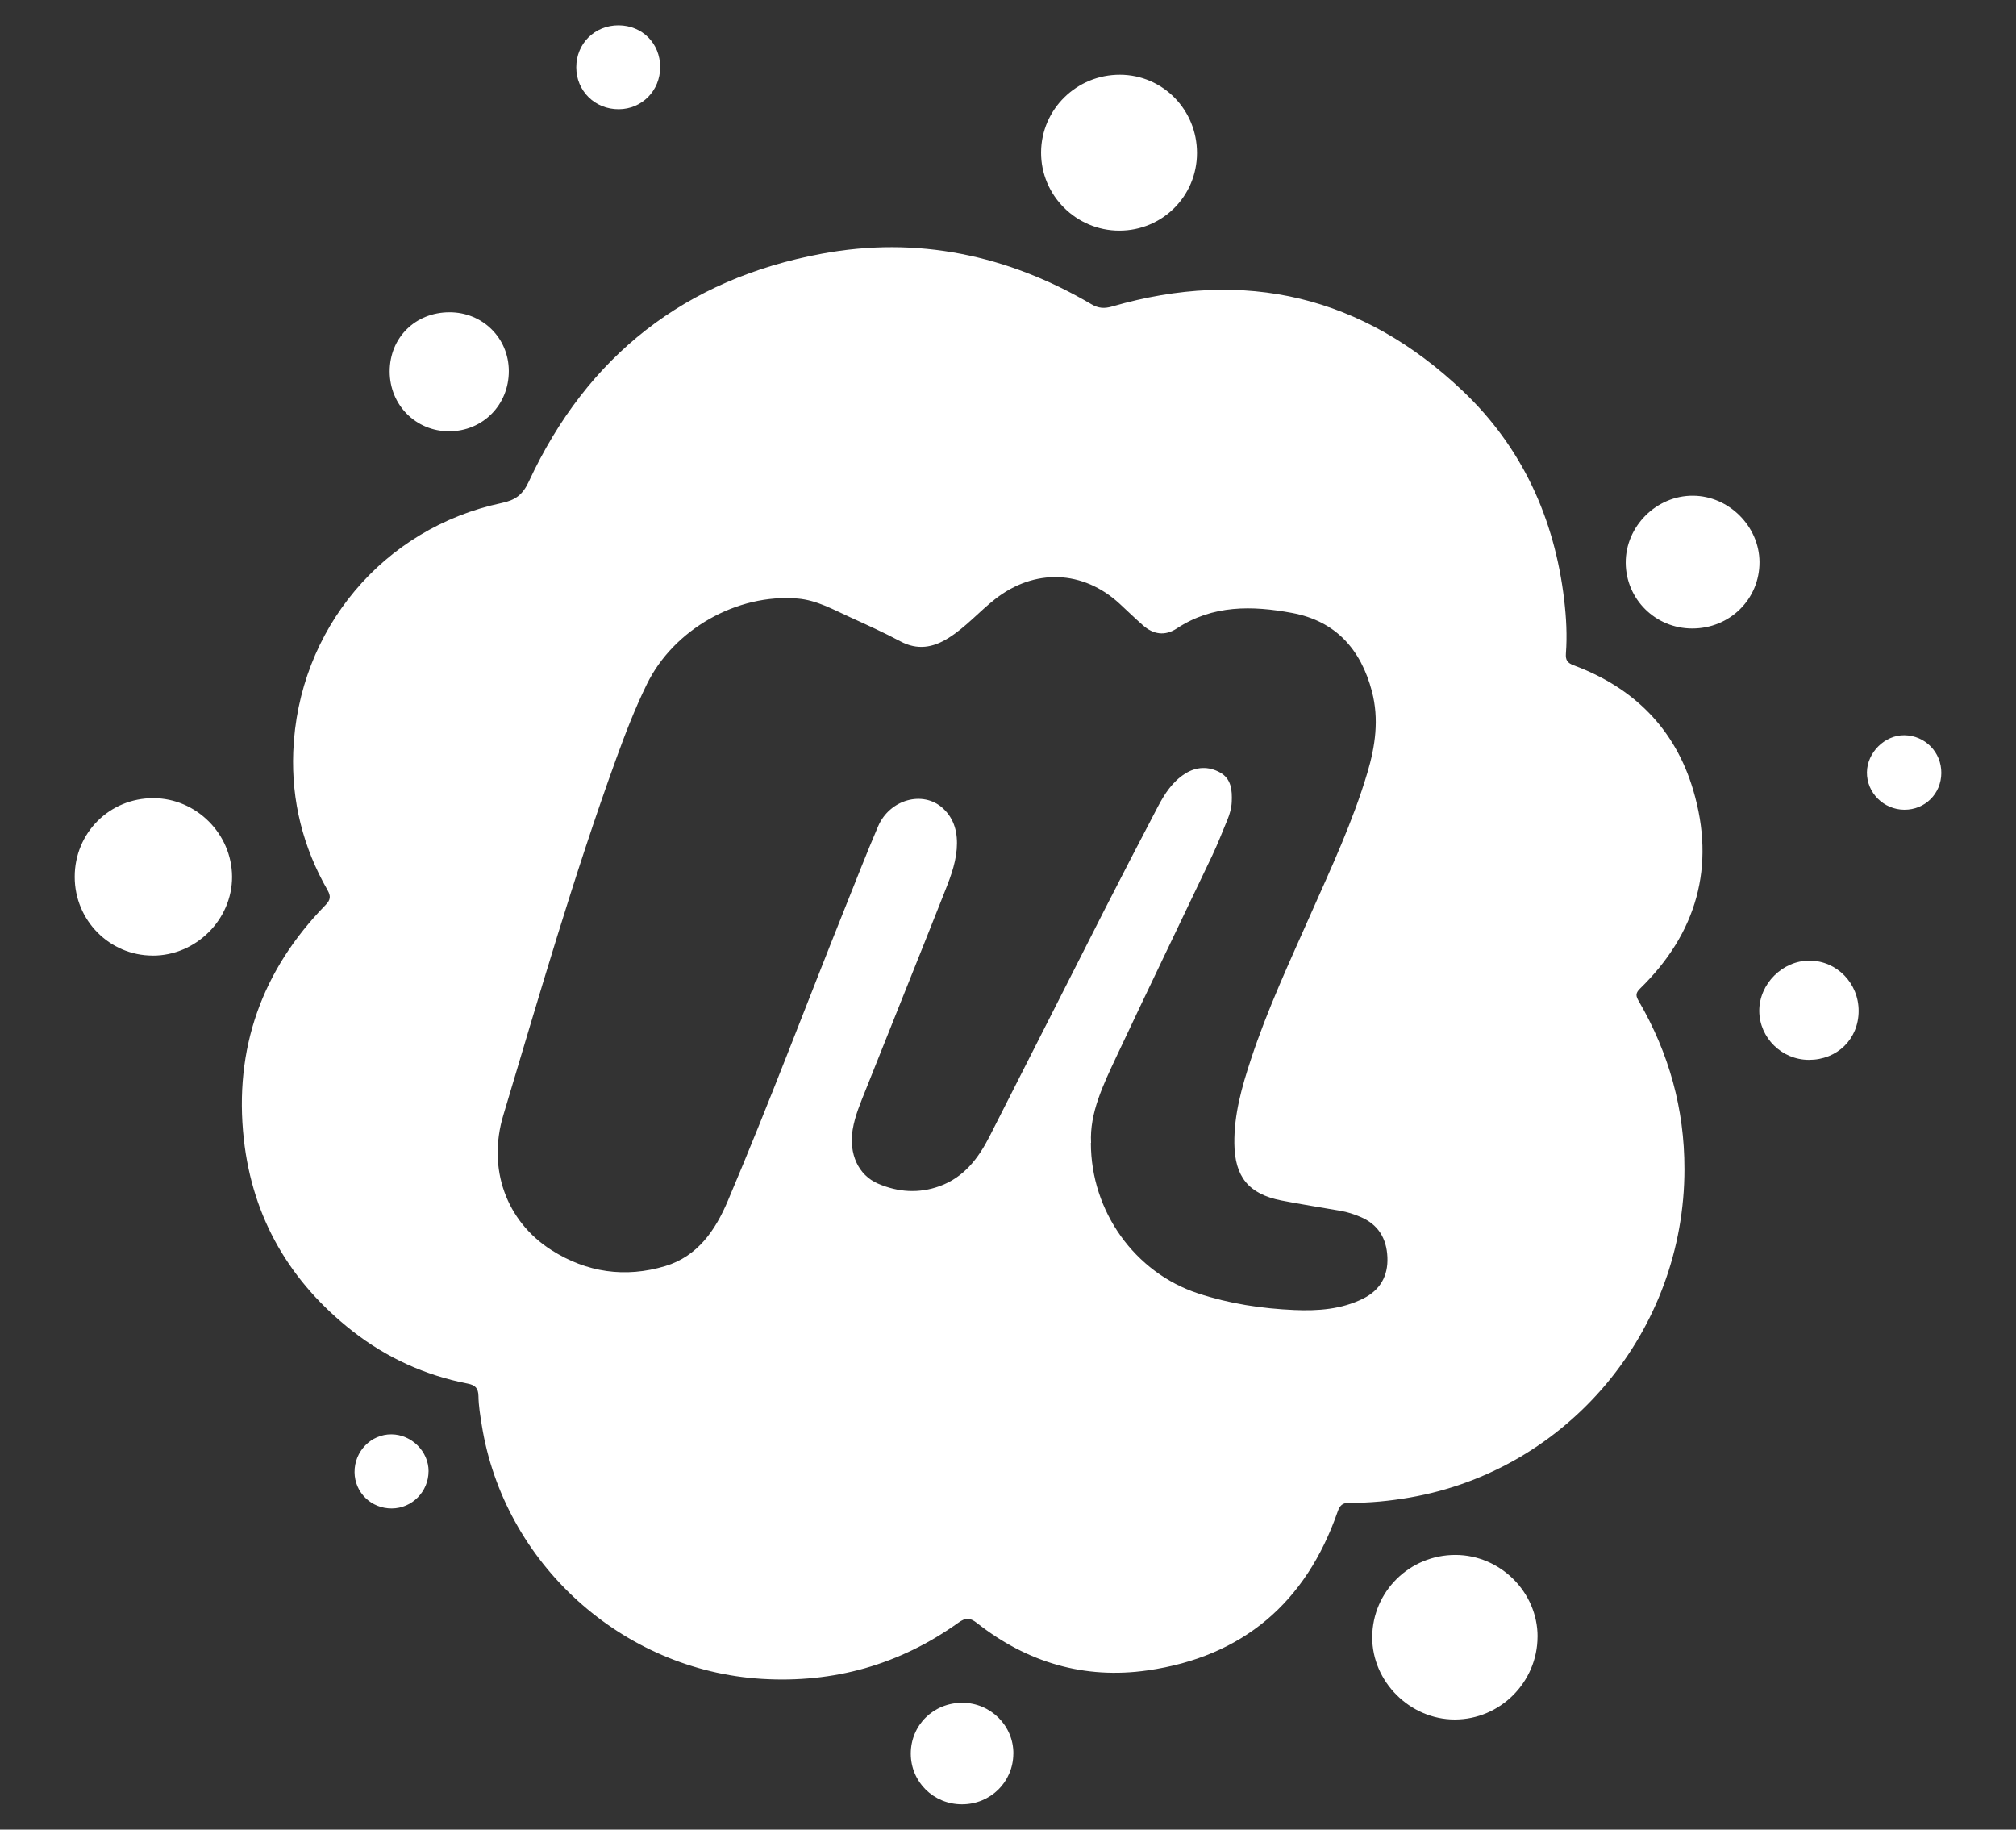 <?xml version="1.0" encoding="UTF-8" standalone="no"?>
<svg
   xmlns:dc="http://purl.org/dc/elements/1.1/"
   xmlns:cc="http://creativecommons.org/ns#"
   xmlns:rdf="http://www.w3.org/1999/02/22-rdf-syntax-ns#"
   xmlns:svg="http://www.w3.org/2000/svg"
   xmlns="http://www.w3.org/2000/svg"
   xmlns:sodipodi="http://sodipodi.sourceforge.net/DTD/sodipodi-0.dtd"
   xmlns:inkscape="http://www.inkscape.org/namespaces/inkscape"
   inkscape:version="1.0 (4035a4f, 2020-05-01)"
   sodipodi:docname="meetup.svg"
   xml:space="preserve"
   enable-background="new 0 0 525 500"
   viewBox="0 0 54 49"
   height="49"
   width="54"
   y="0px"
   x="0px"
   id="Layer_1"
   version="1.1"><rect x="0" y="0" width="54" height="49" fill="#333333" stroke="none"/><defs
   id="defs1472" /><sodipodi:namedview
   inkscape:current-layer="Layer_1"
   inkscape:window-maximized="1"
   inkscape:window-y="23"
   inkscape:window-x="0"
   inkscape:cy="21.137009"
   inkscape:cx="25.493705"
   inkscape:zoom="8.7696279"
   showgrid="false"
   id="namedview1470"
   inkscape:window-height="855"
   inkscape:window-width="1440"
   inkscape:pageshadow="2"
   inkscape:pageopacity="0"
   guidetolerance="10"
   gridtolerance="10"
   objecttolerance="10"
   borderopacity="1"
   bordercolor="#666666"
   pagecolor="#ffffff" />
<path
   style="stroke-width:0.095;fill:#ffffff"
   id="path1467"
   d="m 45.119,31.305 c 0.004,4.334 -3.117,8.068 -7.361,8.802 -0.534,0.092 -1.074,0.146 -1.616,0.141 -0.183,-0.002 -0.255,0.071 -0.313,0.239 -0.847,2.433 -2.538,3.883 -5.093,4.249 -1.69,0.242 -3.223,-0.211 -4.567,-1.268 -0.187,-0.147 -0.302,-0.15 -0.497,-0.01 -1.572,1.124 -3.335,1.622 -5.26,1.506 -3.756,-0.227 -6.917,-3.098 -7.508,-6.8 -0.041,-0.256 -0.084,-0.514 -0.088,-0.772 -0.004,-0.214 -0.085,-0.297 -0.29,-0.337 C 11.389,36.833 10.357,36.364 9.446,35.652 7.771,34.34 6.765,32.627 6.531,30.508 6.264,28.083 7.013,25.986 8.719,24.239 8.857,24.098 8.865,24.001 8.772,23.836 8.116,22.691 7.805,21.451 7.855,20.136 c 0.126,-3.282 2.41,-5.994 5.586,-6.665 0.368,-0.078 0.56,-0.222 0.722,-0.57 1.567,-3.376 4.198,-5.429 7.848,-6.106 2.563,-0.476 4.98,0.034 7.224,1.353 0.189,0.111 0.346,0.12 0.551,0.061 3.563,-1.034 6.72,-0.282 9.401,2.267 1.585,1.507 2.454,3.414 2.711,5.59 0.056,0.476 0.082,0.956 0.046,1.434 -0.014,0.181 0.042,0.256 0.213,0.32 1.606,0.595 2.714,1.703 3.198,3.343 0.604,2.04 0.097,3.829 -1.428,5.316 -0.132,0.129 -0.104,0.208 -0.029,0.337 0.806,1.388 1.223,2.882 1.221,4.49 z M 29.22,30.609 c 0.001,1.844 1.185,3.474 2.864,4.028 0.841,0.278 1.709,0.41 2.59,0.448 0.629,0.027 1.257,-0.017 1.838,-0.306 0.457,-0.228 0.672,-0.605 0.651,-1.107 -0.021,-0.505 -0.247,-0.883 -0.73,-1.084 -0.168,-0.07 -0.339,-0.127 -0.517,-0.158 -0.533,-0.095 -1.069,-0.175 -1.599,-0.28 -0.876,-0.174 -1.243,-0.638 -1.254,-1.523 -0.01,-0.783 0.202,-1.522 0.443,-2.253 0.441,-1.338 1.035,-2.612 1.605,-3.898 0.55,-1.241 1.126,-2.472 1.515,-3.78 0.214,-0.718 0.316,-1.438 0.122,-2.18 -0.296,-1.127 -0.971,-1.882 -2.136,-2.1 -1.066,-0.198 -2.127,-0.221 -3.091,0.415 -0.321,0.211 -0.629,0.16 -0.907,-0.085 -0.213,-0.187 -0.415,-0.384 -0.623,-0.576 -0.983,-0.908 -2.284,-0.952 -3.339,-0.123 -0.426,0.335 -0.784,0.75 -1.247,1.04 -0.414,0.26 -0.83,0.333 -1.288,0.089 -0.436,-0.233 -0.888,-0.437 -1.338,-0.642 -0.456,-0.206 -0.898,-0.461 -1.412,-0.504 -1.625,-0.138 -3.325,0.827 -4.041,2.295 -0.318,0.649 -0.578,1.324 -0.824,2.003 -1.137,3.139 -2.063,6.346 -3.021,9.541 -0.429,1.43 0.077,2.837 1.288,3.61 0.945,0.602 1.979,0.751 3.05,0.429 0.868,-0.261 1.343,-0.96 1.675,-1.744 1.104,-2.603 2.098,-5.25 3.15,-7.873 0.29,-0.722 0.57,-1.447 0.877,-2.161 0.31,-0.721 1.201,-0.967 1.73,-0.488 0.323,0.292 0.408,0.68 0.376,1.096 -0.035,0.444 -0.207,0.854 -0.368,1.261 -0.684,1.73 -1.382,3.456 -2.069,5.185 -0.139,0.35 -0.29,0.697 -0.351,1.072 -0.105,0.644 0.15,1.216 0.677,1.443 0.538,0.232 1.096,0.271 1.654,0.068 0.649,-0.235 1.036,-0.743 1.335,-1.33 1.026,-2.015 2.044,-4.035 3.07,-6.051 0.474,-0.931 0.956,-1.858 1.44,-2.783 0.18,-0.343 0.39,-0.668 0.726,-0.881 0.303,-0.192 0.63,-0.206 0.941,-0.032 0.303,0.17 0.324,0.48 0.311,0.786 -0.007,0.165 -0.053,0.326 -0.116,0.479 -0.133,0.318 -0.257,0.642 -0.405,0.954 -0.853,1.794 -1.719,3.582 -2.564,5.38 -0.356,0.759 -0.727,1.522 -0.683,2.32 z M 41.185,43.833 c 0.002,-1.19 -0.996,-2.186 -2.196,-2.189 -1.23,-0.004 -2.227,0.98 -2.233,2.2 -0.005,1.193 1.01,2.206 2.209,2.207 1.217,0.001 2.217,-0.999 2.219,-2.219 z M 4.089,25.593 c 1.157,0.003 2.131,-0.965 2.127,-2.112 -0.005,-1.149 -0.958,-2.101 -2.106,-2.105 -1.176,-0.003 -2.11,0.93 -2.109,2.108 9.524e-4,1.166 0.932,2.106 2.089,2.108 z M 30.004,2.002 c -1.163,-0.006 -2.111,0.923 -2.118,2.076 -0.007,1.152 0.938,2.098 2.095,2.099 1.153,6.666e-4 2.079,-0.923 2.081,-2.076 0.003,-1.159 -0.913,-2.093 -2.058,-2.099 z M 47.129,15.051 c -0.005,-0.956 -0.82,-1.769 -1.78,-1.775 -0.98,-0.007 -1.809,0.821 -1.803,1.798 0.007,0.975 0.798,1.757 1.779,1.758 1.011,0.002 1.809,-0.788 1.804,-1.782 z M 10.438,9.948 c 0,0.898 0.699,1.602 1.59,1.603 0.903,0.001 1.604,-0.707 1.601,-1.617 -0.003,-0.883 -0.703,-1.574 -1.592,-1.571 -0.914,0.002 -1.599,0.681 -1.599,1.586 z M 27.144,46.969 c 0.008,-0.748 -0.607,-1.363 -1.364,-1.366 -0.776,-0.002 -1.386,0.599 -1.384,1.365 0.002,0.755 0.608,1.354 1.371,1.354 0.762,6.66e-4 1.37,-0.596 1.376,-1.352 z M 48.474,25.727 c -0.726,-0.005 -1.356,0.625 -1.351,1.351 0.006,0.717 0.605,1.306 1.33,1.307 0.76,0.001 1.33,-0.558 1.332,-1.309 0.002,-0.743 -0.582,-1.344 -1.311,-1.349 z M 16.571,0.679 C 15.931,0.676 15.436,1.165 15.436,1.803 c 0,0.633 0.499,1.126 1.139,1.122 0.621,-0.003 1.108,-0.498 1.108,-1.127 9.5e-5,-0.635 -0.479,-1.116 -1.112,-1.119 z M 51.009,19.691 c -0.522,-0.006 -0.995,0.461 -1.002,0.991 -0.007,0.547 0.448,1.003 1.004,1.004 0.552,0.002 0.985,-0.427 0.989,-0.982 0.005,-0.558 -0.434,-1.006 -0.991,-1.013 z M 11.48,39.405 c 0.003,-0.53 -0.454,-0.986 -0.993,-0.991 -0.546,-0.005 -0.994,0.454 -0.99,1.013 0.004,0.545 0.447,0.976 0.998,0.972 0.541,-0.003 0.982,-0.449 0.984,-0.994 z"
   fill="#f64060" />
</svg>
